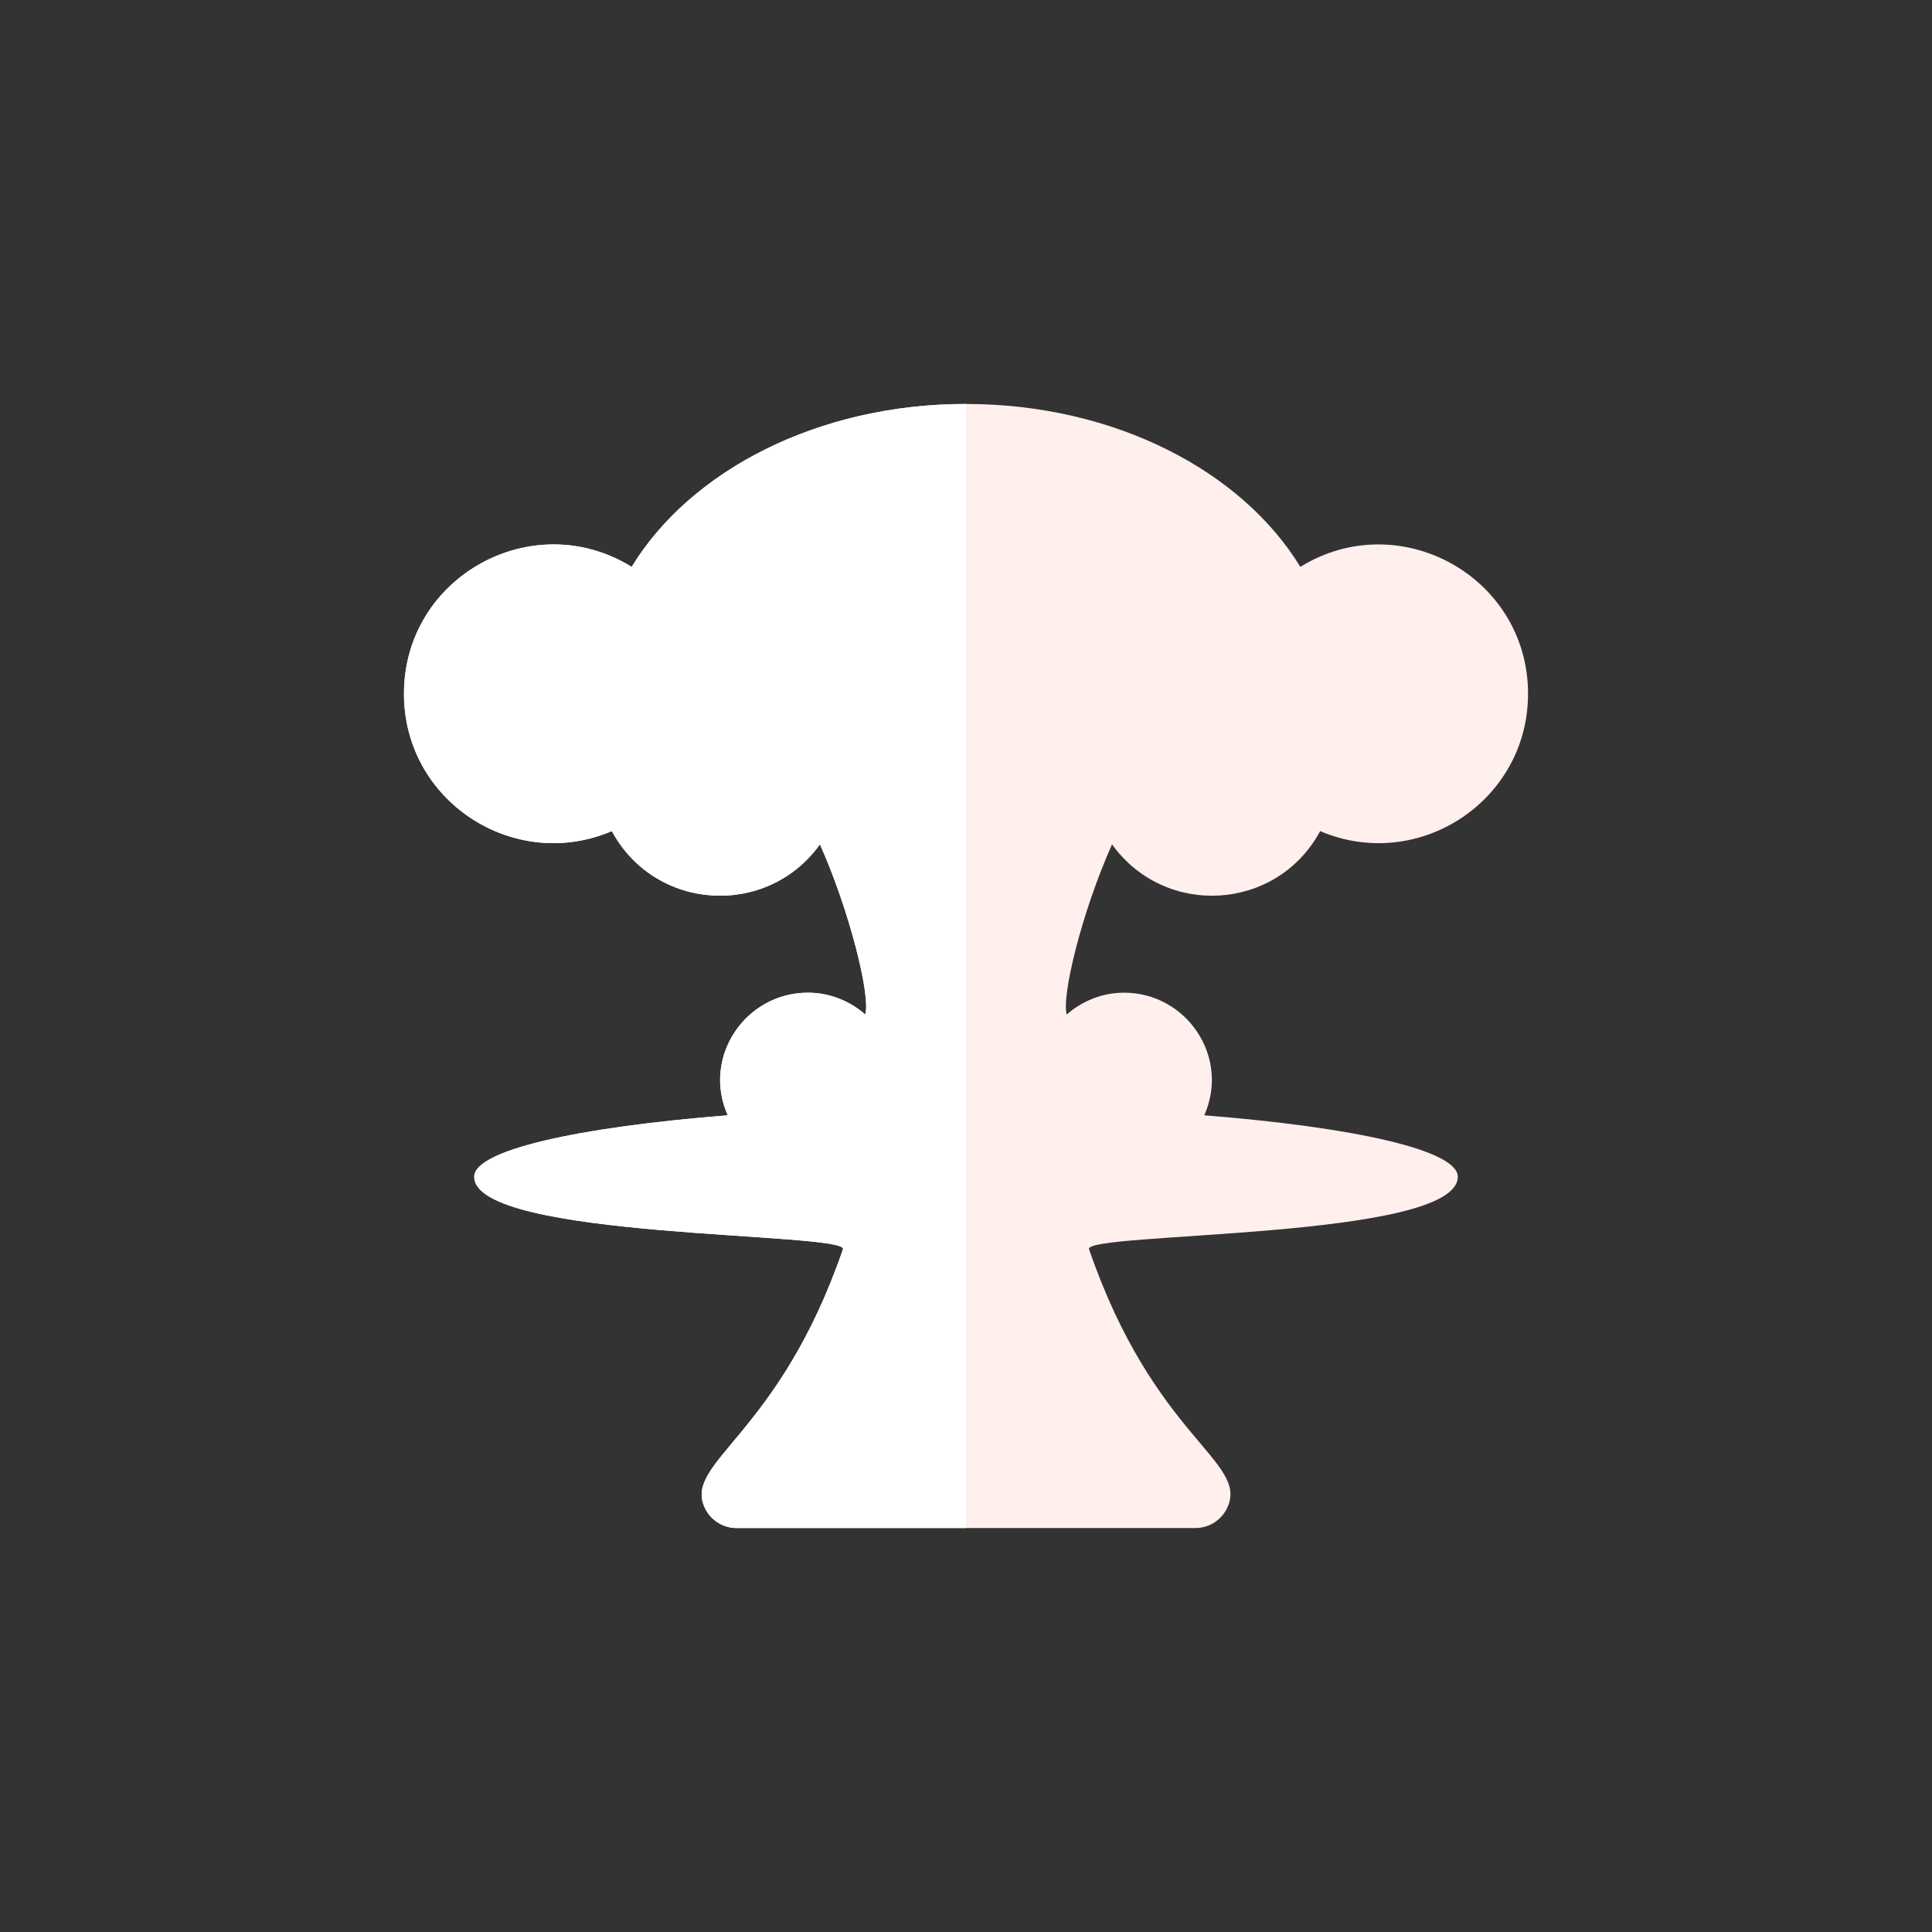 <?xml version="1.0" encoding="iso-8859-1"?>
<!-- Generator: Adobe Illustrator 17.1.0, SVG Export Plug-In . SVG Version: 6.00 Build 0)  -->
<!DOCTYPE svg PUBLIC "-//W3C//DTD SVG 1.0//EN" "http://www.w3.org/TR/2001/REC-SVG-20010904/DTD/svg10.dtd">
<svg version="1.0" xmlns="http://www.w3.org/2000/svg" xmlns:xlink="http://www.w3.org/1999/xlink" x="0px" y="0px" width="110px"
	 height="110px" viewBox="0 0 110 110" style="enable-background:new 0 0 110 110;" xml:space="preserve">
<rect x="0" y="0" width="110" height="110" fill="#333333" stroke="none"/>
<g id="Artboard" style="display:none;">
	
		<rect x="-179.5" y="-185.5" style="display:inline;fill:#808080;stroke:#000000;stroke-miterlimit:10;" width="1342" height="483"/>
</g>
<g id="R-Multicolor" style="display:none;">
	<circle style="display:inline;fill:#E04F5F;" cx="55" cy="55" r="55"/>
	<g style="display:inline;">
		<g>
			<path style="fill:#F0F1F1;" d="M75.164,47.319C80.73,49.695,87,45.625,87,39.5c0-6.674-7.339-10.706-12.964-7.224
				C70.7,26.803,63.441,23,55,23s-15.7,3.803-19.036,9.276C30.335,28.791,23,32.83,23,39.5c0,6.128,6.274,10.193,11.836,7.819
				c2.466,4.571,8.833,4.954,11.848,0.755c1.698,3.81,2.894,8.649,2.579,9.685c-0.878-0.762-2.01-1.24-3.264-1.24
				c-3.57,0-6.041,3.675-4.567,6.982C32.827,64.183,27,65.494,27,67c0,3.603,21.341,3.129,20.994,4.129
				c-3.661,10.623-9.04,12.076-7.884,14.683C40.432,86.534,41.147,87,41.938,87H55h13.062c0.79,0,1.506-0.466,1.828-1.188
				c1.176-2.648-4.18-3.935-7.884-14.683C61.659,70.129,83,70.603,83,67c0-1.506-5.827-2.817-14.433-3.499
				c1.474-3.306-0.996-6.982-4.567-6.982c-1.254,0-2.386,0.478-3.264,1.24c-0.304-1.002,0.82-5.738,2.579-9.685
				C66.324,52.264,72.693,51.898,75.164,47.319z"/>
		</g>
		<g>
			<path style="fill:#FFFFFF;" d="M35.964,32.276C30.335,28.791,23,32.83,23,39.5c0,6.128,6.273,10.193,11.836,7.819
				c2.466,4.571,8.833,4.954,11.848,0.755c1.698,3.81,2.894,8.649,2.579,9.685c-0.878-0.762-2.01-1.24-3.264-1.24
				c-3.57,0-6.041,3.675-4.567,6.982C32.827,64.183,27,65.494,27,67c0,3.603,21.341,3.129,20.994,4.129
				c-3.661,10.623-9.04,12.076-7.884,14.683C40.432,86.534,41.147,87,41.938,87H55V23C46.559,23,39.3,26.803,35.964,32.276z"/>
		</g>
	</g>
</g>
<g id="Multicolor" style="display:none;">
	<g style="display:inline;">
		<g>
			<path style="fill:#F0F1F1;" d="M75.164,47.319C80.73,49.695,87,45.625,87,39.5c0-6.674-7.339-10.706-12.964-7.224
				C70.7,26.803,63.441,23,55,23s-15.7,3.803-19.036,9.276C30.335,28.791,23,32.83,23,39.5c0,6.128,6.274,10.193,11.836,7.819
				c2.466,4.571,8.833,4.954,11.848,0.755c1.698,3.81,2.894,8.649,2.579,9.685c-0.878-0.762-2.01-1.24-3.264-1.24
				c-3.57,0-6.041,3.675-4.567,6.982C32.827,64.183,27,65.494,27,67c0,3.603,21.341,3.129,20.994,4.129
				c-3.661,10.623-9.04,12.076-7.884,14.683C40.432,86.534,41.147,87,41.938,87H55h13.062c0.79,0,1.506-0.466,1.828-1.188
				c1.176-2.648-4.18-3.935-7.884-14.683C61.659,70.129,83,70.603,83,67c0-1.506-5.827-2.817-14.433-3.499
				c1.474-3.306-0.996-6.982-4.567-6.982c-1.254,0-2.386,0.478-3.264,1.24c-0.304-1.002,0.82-5.738,2.579-9.685
				C66.324,52.264,72.693,51.898,75.164,47.319z"/>
		</g>
		<g>
			<path style="fill:#FFFFFF;" d="M35.964,32.276C30.335,28.791,23,32.83,23,39.5c0,6.128,6.273,10.193,11.836,7.819
				c2.466,4.571,8.833,4.954,11.848,0.755c1.698,3.81,2.894,8.649,2.579,9.685c-0.878-0.762-2.01-1.24-3.264-1.24
				c-3.57,0-6.041,3.675-4.567,6.982C32.827,64.183,27,65.494,27,67c0,3.603,21.341,3.129,20.994,4.129
				c-3.661,10.623-9.04,12.076-7.884,14.683C40.432,86.534,41.147,87,41.938,87H55V23C46.559,23,39.3,26.803,35.964,32.276z"/>
		</g>
	</g>
</g>
<g id="Blue" style="display:none;">
	<g style="display:inline;">
		<g>
			<path style="fill:#E1F5FA;" d="M75.164,47.32C80.73,49.696,87,45.625,87,39.5c0-6.674-7.339-10.706-12.964-7.224
				C70.699,26.804,63.441,23,55,23s-15.699,3.804-19.036,9.276C30.335,28.791,23,32.83,23,39.5c0,6.129,6.273,10.193,11.836,7.819
				c2.467,4.571,8.834,4.953,11.849,0.755c1.698,3.81,2.893,8.648,2.579,9.685c-0.878-0.762-2.01-1.239-3.264-1.239
				c-3.57,0-6.041,3.675-4.566,6.981C32.827,64.184,27,65.494,27,67c0,3.602,21.342,3.129,20.994,4.129
				c-3.661,10.623-9.04,12.077-7.884,14.683C40.432,86.534,41.147,87,41.938,87H55h13.062c0.79,0,1.506-0.466,1.828-1.189
				c1.176-2.647-4.181-3.934-7.885-14.683C61.658,70.129,83,70.603,83,67c0-1.506-5.827-2.816-14.434-3.499
				C70.041,60.195,67.57,56.52,64,56.52c-1.254,0-2.386,0.478-3.264,1.239c-0.305-1.002,0.82-5.738,2.579-9.685
				C66.324,52.265,72.693,51.898,75.164,47.32z"/>
		</g>
		<g>
			<path style="fill:#FFFFFF;" d="M35.964,32.277C30.335,28.791,23,32.829,23,39.5c0,6.128,6.273,10.193,11.836,7.819
				c2.467,4.57,8.834,4.953,11.849,0.755c1.698,3.81,2.893,8.648,2.579,9.685c-0.878-0.762-2.01-1.239-3.264-1.239
				c-3.57,0-6.041,3.675-4.566,6.981C32.827,64.184,27,65.494,27,67c0,3.602,21.342,3.129,20.994,4.129
				c-3.661,10.623-9.04,12.077-7.884,14.683C40.432,86.534,41.147,87,41.938,87H55V23C46.559,23,39.301,26.804,35.964,32.277z"/>
		</g>
	</g>
</g>
<g id="R-Blue" style="display:none;">
	<circle style="display:inline;fill:#81D2EB;" cx="55" cy="55" r="55"/>
	<g style="display:inline;">
		<g>
			<path style="fill:#E1F5FA;" d="M75.164,47.319C80.73,49.695,87,45.625,87,39.5c0-6.674-7.339-10.706-12.964-7.224
				C70.699,26.804,63.441,23,55,23s-15.699,3.804-19.036,9.276C30.335,28.791,23,32.83,23,39.5c0,6.129,6.273,10.193,11.836,7.819
				c2.467,4.571,8.834,4.953,11.849,0.755c1.698,3.81,2.893,8.648,2.579,9.685c-0.878-0.762-2.01-1.239-3.264-1.239
				c-3.57,0-6.041,3.675-4.566,6.981C32.827,64.184,27,65.494,27,67c0,3.603,21.342,3.129,20.994,4.129
				c-3.661,10.623-9.04,12.077-7.884,14.683C40.432,86.534,41.147,87,41.938,87H55h13.062c0.79,0,1.506-0.466,1.828-1.188
				c1.176-2.647-4.181-3.935-7.885-14.683C61.658,70.129,83,70.603,83,67c0-1.506-5.827-2.816-14.434-3.499
				C70.041,60.194,67.57,56.52,64,56.52c-1.254,0-2.386,0.478-3.264,1.239c-0.305-1.002,0.82-5.738,2.579-9.685
				C66.324,52.265,72.693,51.897,75.164,47.319z"/>
		</g>
		<g>
			<path style="fill:#FFFFFF;" d="M35.964,32.276C30.335,28.791,23,32.829,23,39.5c0,6.128,6.273,10.193,11.836,7.819
				c2.467,4.57,8.834,4.953,11.849,0.755c1.698,3.81,2.893,8.648,2.579,9.685c-0.878-0.762-2.01-1.239-3.264-1.239
				c-3.57,0-6.041,3.675-4.566,6.981C32.827,64.184,27,65.494,27,67c0,3.603,21.342,3.129,20.994,4.129
				c-3.661,10.623-9.04,12.077-7.884,14.683C40.432,86.534,41.147,87,41.938,87H55V23C46.559,23,39.301,26.804,35.964,32.276z"/>
		</g>
	</g>
</g>
<g id="Green" style="display:none;">
	<g style="display:inline;">
		<g>
			<path style="fill:#D7FCF9;" d="M75.164,47.32C80.731,49.696,87,45.625,87,39.5c0-6.674-7.339-10.706-12.964-7.224
				C70.699,26.804,63.442,23,55,23s-15.699,3.804-19.036,9.276C30.335,28.791,23,32.83,23,39.5c0,6.129,6.273,10.193,11.836,7.819
				c2.467,4.571,8.834,4.953,11.849,0.755c1.698,3.81,2.894,8.648,2.579,9.685c-0.878-0.762-2.01-1.239-3.264-1.239
				c-3.57,0-6.041,3.675-4.566,6.981C32.827,64.184,27,65.494,27,67c0,3.602,21.342,3.129,20.994,4.129
				c-3.661,10.623-9.04,12.077-7.884,14.683C40.432,86.534,41.148,87,41.938,87H55h13.063c0.79,0,1.506-0.466,1.828-1.189
				c1.176-2.647-4.181-3.934-7.885-14.683C61.658,70.129,83,70.603,83,67c0-1.506-5.827-2.816-14.434-3.499
				c1.475-3.307-0.996-6.981-4.566-6.981c-1.254,0-2.386,0.478-3.264,1.239c-0.305-1.002,0.82-5.738,2.579-9.685
				C66.324,52.265,72.694,51.898,75.164,47.32z"/>
		</g>
		<g>
			<path style="fill:#FFFFFF;" d="M35.964,32.277C30.335,28.791,23,32.829,23,39.5c0,6.128,6.273,10.193,11.836,7.819
				c2.467,4.57,8.834,4.953,11.849,0.755c1.698,3.81,2.894,8.648,2.579,9.685c-0.878-0.762-2.01-1.239-3.264-1.239
				c-3.57,0-6.041,3.675-4.566,6.981C32.827,64.184,27,65.494,27,67c0,3.602,21.342,3.129,20.994,4.129
				c-3.661,10.623-9.04,12.077-7.884,14.683C40.432,86.534,41.148,87,41.938,87H55V23C46.559,23,39.301,26.804,35.964,32.277z"/>
		</g>
	</g>
</g>
<g id="R-Green" style="display:none;">
	<circle style="display:inline;fill:#77E0C4;" cx="55" cy="55" r="55"/>
	<g style="display:inline;">
		<g>
			<path style="fill:#D7FCF9;" d="M75.164,47.319C80.73,49.695,87,45.625,87,39.5c0-6.674-7.339-10.706-12.964-7.224
				C70.699,26.804,63.441,23,55,23s-15.699,3.804-19.036,9.276C30.335,28.791,23,32.83,23,39.5c0,6.129,6.273,10.193,11.836,7.819
				c2.467,4.571,8.834,4.953,11.849,0.755c1.698,3.81,2.894,8.648,2.579,9.685c-0.878-0.762-2.01-1.239-3.264-1.239
				c-3.57,0-6.041,3.675-4.566,6.981C32.827,64.184,27,65.494,27,67c0,3.603,21.342,3.129,20.994,4.129
				c-3.661,10.623-9.04,12.077-7.884,14.683C40.432,86.534,41.147,87,41.937,87H55h13.063c0.79,0,1.506-0.466,1.828-1.188
				c1.176-2.647-4.181-3.935-7.885-14.683C61.658,70.129,83,70.603,83,67c0-1.506-5.827-2.816-14.434-3.499
				C70.041,60.194,67.57,56.52,64,56.52c-1.254,0-2.386,0.478-3.264,1.239c-0.305-1.002,0.82-5.738,2.579-9.685
				C66.324,52.265,72.693,51.897,75.164,47.319z"/>
		</g>
		<g>
			<path style="fill:#FFFFFF;" d="M35.964,32.276C30.335,28.791,23,32.829,23,39.5c0,6.128,6.273,10.193,11.836,7.819
				c2.467,4.57,8.834,4.953,11.849,0.755c1.698,3.81,2.894,8.648,2.579,9.685c-0.878-0.762-2.01-1.239-3.264-1.239
				c-3.57,0-6.041,3.675-4.566,6.981C32.827,64.184,27,65.494,27,67c0,3.603,21.342,3.129,20.994,4.129
				c-3.661,10.623-9.04,12.077-7.884,14.683C40.432,86.534,41.147,87,41.937,87H55V23C46.559,23,39.301,26.804,35.964,32.276z"/>
		</g>
	</g>
</g>
<g id="Red">
	<g>
		<g>
			<path style="fill:#FFEFED;" d="M75.164,47.32C80.731,49.696,87,45.625,87,39.5c0-6.674-7.339-10.706-12.964-7.224
				C70.699,26.804,63.442,23,55,23s-15.699,3.804-19.036,9.276C30.335,28.791,23,32.83,23,39.5c0,6.129,6.273,10.193,11.836,7.819
				c2.467,4.571,8.834,4.953,11.849,0.755c1.698,3.81,2.894,8.648,2.579,9.685c-0.878-0.762-2.01-1.239-3.264-1.239
				c-3.57,0-6.041,3.675-4.566,6.981C32.827,64.184,27,65.494,27,67c0,3.602,21.342,3.129,20.994,4.129
				c-3.661,10.623-9.04,12.077-7.884,14.683C40.432,86.534,41.148,87,41.938,87H55h13.063c0.79,0,1.506-0.466,1.828-1.189
				c1.176-2.647-4.181-3.934-7.885-14.683C61.658,70.129,83,70.603,83,67c0-1.506-5.827-2.816-14.434-3.499
				c1.475-3.307-0.996-6.981-4.566-6.981c-1.254,0-2.386,0.478-3.264,1.239c-0.305-1.002,0.82-5.738,2.579-9.685
				C66.324,52.265,72.694,51.898,75.164,47.32z"/>
		</g>
		<g>
			<path style="fill:#FFFFFF;" d="M35.964,32.277C30.335,28.791,23,32.829,23,39.5c0,6.128,6.273,10.193,11.836,7.819
				c2.467,4.57,8.834,4.953,11.849,0.755c1.698,3.81,2.894,8.648,2.579,9.685c-0.878-0.762-2.01-1.239-3.264-1.239
				c-3.57,0-6.041,3.675-4.566,6.981C32.827,64.184,27,65.494,27,67c0,3.602,21.342,3.129,20.994,4.129
				c-3.661,10.623-9.04,12.077-7.884,14.683C40.432,86.534,41.148,87,41.938,87H55V23C46.559,23,39.301,26.804,35.964,32.277z"/>
		</g>
	</g>
</g>
<g id="R-Red" style="display:none;">
	<circle style="display:inline;fill:#FABBAF;" cx="55" cy="55" r="55"/>
	<g style="display:inline;">
		<g>
			<path style="fill:#FFEFED;" d="M75.164,47.319C80.73,49.695,87,45.625,87,39.5c0-6.674-7.339-10.706-12.964-7.224
				C70.699,26.804,63.441,23,55,23s-15.699,3.804-19.036,9.276C30.335,28.791,23,32.83,23,39.5c0,6.129,6.273,10.193,11.836,7.819
				c2.467,4.571,8.834,4.953,11.849,0.755c1.698,3.81,2.893,8.649,2.579,9.685c-0.878-0.762-2.01-1.239-3.264-1.239
				c-3.57,0-6.041,3.675-4.566,6.981C32.827,64.184,27,65.494,27,67c0,3.603,21.342,3.129,20.994,4.129
				c-3.661,10.623-9.04,12.077-7.884,14.683C40.432,86.534,41.147,87,41.938,87H55h13.062c0.79,0,1.506-0.466,1.828-1.188
				c1.176-2.647-4.181-3.935-7.885-14.683C61.658,70.129,83,70.603,83,67c0-1.506-5.827-2.816-14.434-3.499
				C70.041,60.194,67.57,56.52,64,56.52c-1.254,0-2.386,0.478-3.264,1.239c-0.305-1.002,0.82-5.738,2.579-9.685
				C66.324,52.265,72.693,51.897,75.164,47.319z"/>
		</g>
		<g>
			<path style="fill:#FFFFFF;" d="M35.964,32.276C30.335,28.791,23,32.829,23,39.5c0,6.128,6.273,10.193,11.836,7.819
				c2.467,4.57,8.834,4.953,11.849,0.755c1.698,3.81,2.893,8.649,2.579,9.685c-0.878-0.762-2.01-1.239-3.264-1.239
				c-3.57,0-6.041,3.675-4.566,6.981C32.827,64.184,27,65.494,27,67c0,3.603,21.342,3.129,20.994,4.129
				c-3.661,10.623-9.04,12.077-7.884,14.683C40.432,86.534,41.147,87,41.938,87H55V23C46.559,23,39.301,26.804,35.964,32.276z"/>
		</g>
	</g>
</g>
<g id="Yellow" style="display:none;">
	<g style="display:inline;">
		<g>
			<path style="fill:#FFF5D9;" d="M75.164,47.319C80.731,49.695,87,45.625,87,39.5c0-6.674-7.339-10.706-12.964-7.224
				C70.699,26.804,63.442,23,55,23s-15.699,3.804-19.036,9.276C30.335,28.791,23,32.83,23,39.5c0,6.129,6.273,10.193,11.836,7.819
				c2.467,4.571,8.834,4.953,11.849,0.755c1.698,3.81,2.894,8.648,2.579,9.685c-0.878-0.762-2.01-1.239-3.264-1.239
				c-3.57,0-6.041,3.675-4.566,6.981C32.827,64.184,27,65.494,27,67c0,3.603,21.342,3.129,20.994,4.129
				c-3.661,10.623-9.04,12.077-7.884,14.683C40.432,86.534,41.148,87,41.938,87H55h13.063c0.79,0,1.506-0.466,1.828-1.188
				c1.176-2.647-4.181-3.935-7.885-14.683C61.658,70.129,83,70.603,83,67c0-1.506-5.827-2.816-14.434-3.499
				c1.475-3.307-0.996-6.981-4.566-6.981c-1.254,0-2.386,0.478-3.264,1.239c-0.305-1.002,0.82-5.738,2.579-9.685
				C66.324,52.265,72.694,51.897,75.164,47.319z"/>
		</g>
		<g>
			<path style="fill:#FFFFFF;" d="M35.964,32.276C30.335,28.791,23,32.829,23,39.5c0,6.128,6.273,10.193,11.836,7.819
				c2.467,4.57,8.834,4.953,11.849,0.755c1.698,3.81,2.894,8.648,2.579,9.685c-0.878-0.762-2.01-1.239-3.264-1.239
				c-3.57,0-6.041,3.675-4.566,6.981C32.827,64.184,27,65.494,27,67c0,3.603,21.342,3.129,20.994,4.129
				c-3.661,10.623-9.04,12.077-7.884,14.683C40.432,86.534,41.148,87,41.938,87H55V23C46.559,23,39.301,26.804,35.964,32.276z"/>
		</g>
	</g>
</g>
<g id="R-Yellow" style="display:none;">
	<circle style="display:inline;fill:#FFD75E;" cx="55" cy="55" r="55"/>
	<g style="display:inline;">
		<g>
			<path style="fill:#FFF5D9;" d="M75.164,47.319C80.73,49.695,87,45.625,87,39.5c0-6.674-7.339-10.706-12.964-7.224
				C70.699,26.804,63.441,23,55,23s-15.699,3.804-19.036,9.276C30.335,28.791,23,32.83,23,39.5c0,6.129,6.273,10.193,11.836,7.819
				c2.467,4.571,8.834,4.953,11.849,0.755c1.698,3.81,2.894,8.648,2.579,9.685c-0.878-0.762-2.01-1.239-3.264-1.239
				c-3.57,0-6.041,3.675-4.566,6.981C32.827,64.184,27,65.494,27,67c0,3.603,21.342,3.129,20.994,4.129
				c-3.661,10.623-9.04,12.077-7.884,14.683C40.432,86.534,41.147,87,41.937,87H55h13.063c0.79,0,1.506-0.466,1.828-1.188
				c1.176-2.647-4.181-3.935-7.885-14.683C61.658,70.129,83,70.603,83,67c0-1.506-5.827-2.816-14.434-3.499
				C70.041,60.194,67.57,56.52,64,56.52c-1.254,0-2.386,0.478-3.264,1.239c-0.305-1.002,0.82-5.738,2.579-9.685
				C66.324,52.265,72.693,51.897,75.164,47.319z"/>
		</g>
		<g>
			<path style="fill:#FFFFFF;" d="M35.964,32.276C30.335,28.791,23,32.829,23,39.5c0,6.128,6.273,10.193,11.836,7.819
				c2.467,4.57,8.834,4.953,11.849,0.755c1.698,3.81,2.894,8.648,2.579,9.685c-0.878-0.762-2.01-1.239-3.264-1.239
				c-3.57,0-6.041,3.675-4.566,6.981C32.827,64.184,27,65.494,27,67c0,3.603,21.342,3.129,20.994,4.129
				c-3.661,10.623-9.04,12.077-7.884,14.683C40.432,86.534,41.147,87,41.937,87H55V23C46.559,23,39.301,26.804,35.964,32.276z"/>
		</g>
	</g>
</g>
</svg>
